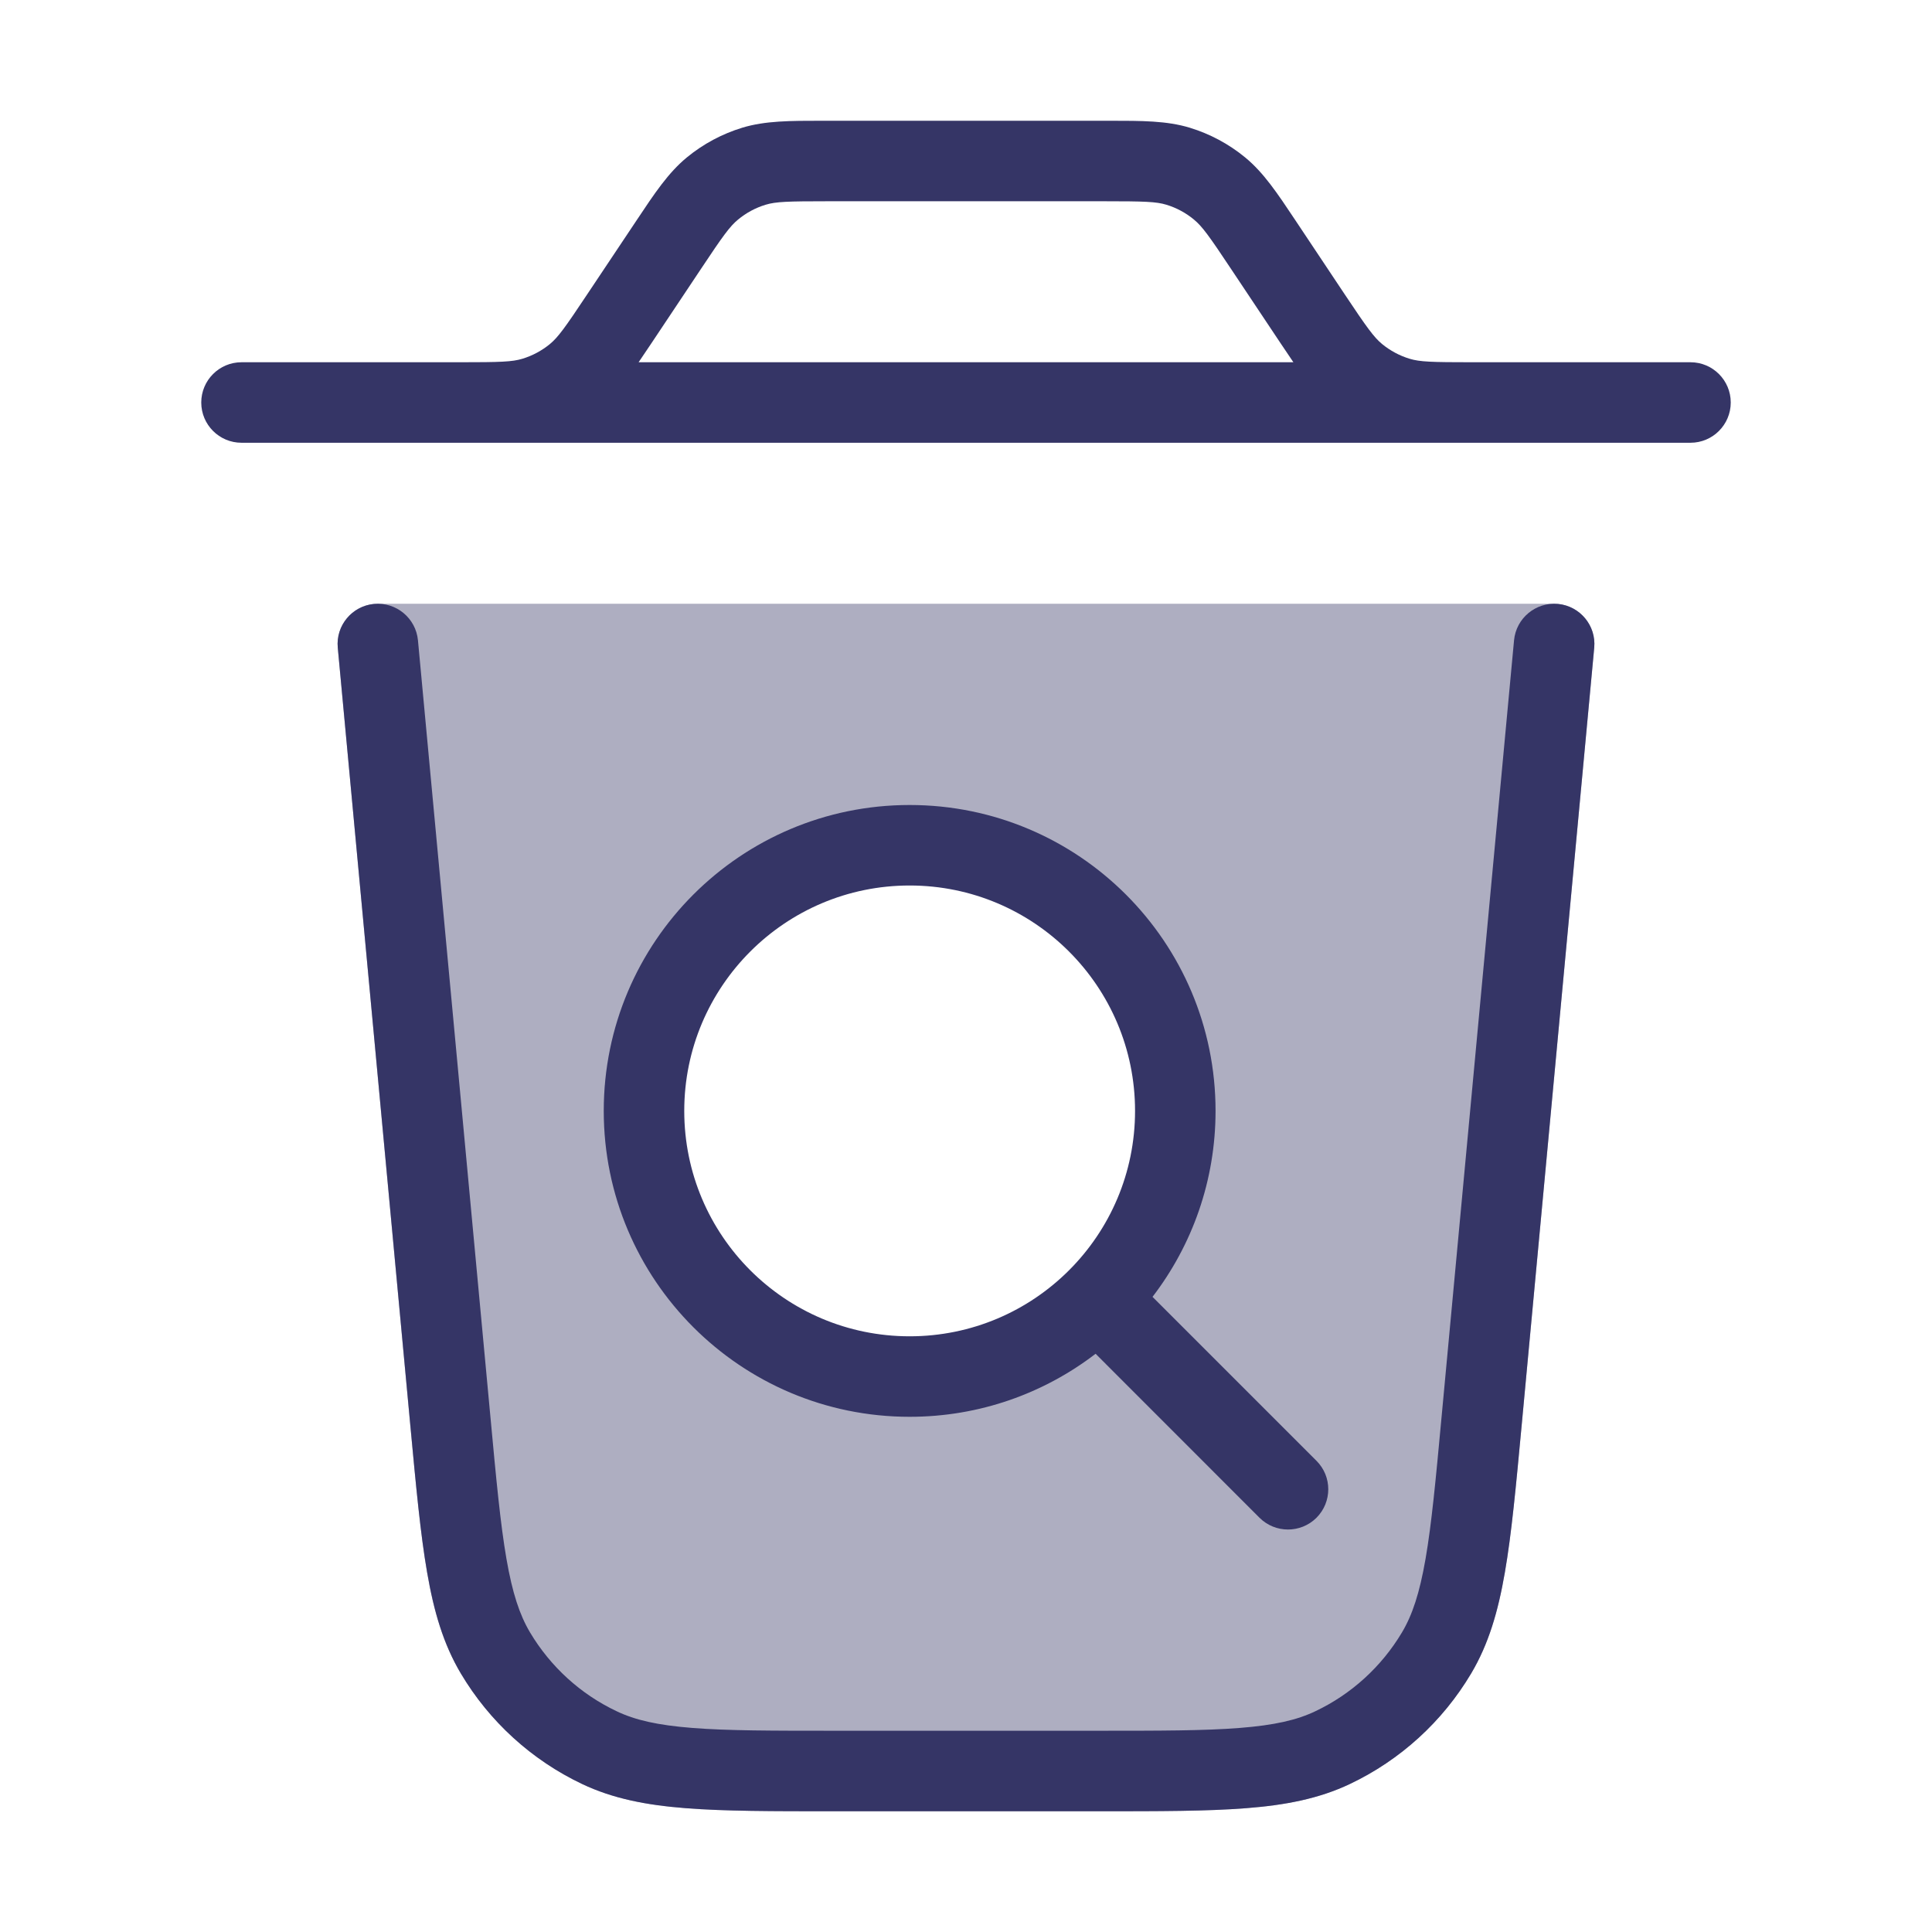<svg width="24" height="24" viewBox="0 0 24 24" fill="none" xmlns="http://www.w3.org/2000/svg">
<path opacity="0.4" fill-rule="evenodd" clip-rule="evenodd" d="M4.324 7.663C4.418 7.559 4.553 7.5 4.693 7.5H19.306C19.447 7.5 19.581 7.559 19.675 7.663C19.77 7.767 19.817 7.906 19.804 8.046L18.902 17.713C18.832 18.464 18.776 19.056 18.694 19.533C18.61 20.02 18.491 20.424 18.275 20.788C17.92 21.385 17.395 21.863 16.768 22.161C16.385 22.343 15.972 22.423 15.479 22.462C14.997 22.5 14.402 22.5 13.648 22.5H10.352C9.597 22.5 9.002 22.5 8.52 22.462C8.028 22.423 7.614 22.343 7.231 22.161C6.604 21.863 6.079 21.385 5.724 20.788C5.508 20.424 5.389 20.02 5.305 19.533C5.223 19.056 5.168 18.464 5.097 17.713L4.196 8.046C4.182 7.906 4.229 7.767 4.324 7.663ZM11.3 17.099C13.123 17.099 14.6 15.622 14.6 13.8C14.6 11.977 13.123 10.499 11.3 10.499C9.477 10.499 8 11.977 8 13.8C8 15.622 9.477 17.099 11.3 17.099Z" fill="#353566"/>
<path fill-rule="evenodd" clip-rule="evenodd" d="M10.219 1.5C9.813 1.5 9.507 1.5 9.222 1.586C8.97 1.663 8.736 1.788 8.533 1.955C8.302 2.145 8.133 2.399 7.908 2.737L7.296 3.654C7.019 4.071 6.933 4.189 6.832 4.273C6.731 4.356 6.614 4.419 6.488 4.457C6.362 4.495 6.216 4.5 5.716 4.5H5L4.997 4.5H3C2.724 4.5 2.5 4.724 2.5 5C2.5 5.276 2.724 5.5 3 5.5H21C21.276 5.5 21.5 5.276 21.5 5C21.5 4.724 21.276 4.5 21 4.5H19.003L19 4.5H18.284C17.784 4.5 17.637 4.495 17.512 4.457C17.386 4.419 17.269 4.356 17.168 4.273C17.067 4.189 16.981 4.071 16.703 3.654L16.092 2.737C15.867 2.399 15.698 2.145 15.467 1.955C15.264 1.788 15.03 1.663 14.778 1.586C14.493 1.5 14.187 1.5 13.781 1.5H10.219ZM16.067 4.5C16.016 4.426 15.964 4.347 15.908 4.264L15.296 3.346C15.019 2.929 14.933 2.811 14.832 2.728C14.731 2.644 14.614 2.581 14.488 2.543C14.363 2.505 14.216 2.5 13.716 2.5H10.284C9.784 2.5 9.638 2.505 9.512 2.543C9.386 2.581 9.269 2.644 9.168 2.728C9.067 2.811 8.981 2.929 8.704 3.346L8.092 4.264C8.036 4.347 7.984 4.426 7.933 4.5H16.067Z" fill="#353566"/>
<path d="M4.647 7.502C4.922 7.477 5.166 7.679 5.192 7.954L6.092 17.599C6.164 18.376 6.216 18.93 6.291 19.363C6.365 19.79 6.455 20.061 6.584 20.278C6.838 20.704 7.212 21.046 7.661 21.258C7.889 21.367 8.167 21.431 8.599 21.465C9.037 21.5 9.593 21.5 10.373 21.5H13.627C14.407 21.5 14.963 21.5 15.401 21.465C15.833 21.431 16.111 21.367 16.339 21.258C16.787 21.046 17.162 20.704 17.416 20.278C17.545 20.061 17.635 19.79 17.709 19.363C17.784 18.93 17.836 18.376 17.908 17.599L18.808 7.954C18.834 7.679 19.078 7.477 19.353 7.502C19.628 7.528 19.83 7.772 19.804 8.046L18.902 17.713C18.832 18.464 18.777 19.057 18.694 19.533C18.61 20.02 18.492 20.424 18.275 20.789C17.92 21.386 17.396 21.864 16.768 22.162C16.386 22.343 15.972 22.424 15.479 22.462C14.998 22.5 14.402 22.5 13.648 22.5H10.352C9.598 22.5 9.002 22.5 8.521 22.462C8.028 22.424 7.614 22.343 7.232 22.162C6.604 21.864 6.08 21.386 5.725 20.789C5.508 20.424 5.39 20.02 5.306 19.533C5.223 19.057 5.168 18.464 5.098 17.713L4.196 8.046C4.17 7.772 4.372 7.528 4.647 7.502Z" fill="#353566"/>
<path fill-rule="evenodd" clip-rule="evenodd" d="M7.5 13.8C7.5 11.701 9.201 10 11.3 10C13.399 10 15.1 11.701 15.1 13.8C15.1 14.669 14.808 15.47 14.317 16.11L16.354 18.147C16.549 18.342 16.549 18.658 16.354 18.854C16.158 19.049 15.842 19.049 15.646 18.854L13.61 16.817C12.97 17.308 12.169 17.6 11.3 17.6C9.201 17.6 7.5 15.899 7.5 13.8ZM11.3 11C9.754 11 8.5 12.254 8.5 13.8C8.5 15.347 9.754 16.6 11.3 16.6C12.846 16.6 14.1 15.347 14.1 13.8C14.1 12.254 12.846 11 11.3 11Z" fill="#353566"/>
</svg>
